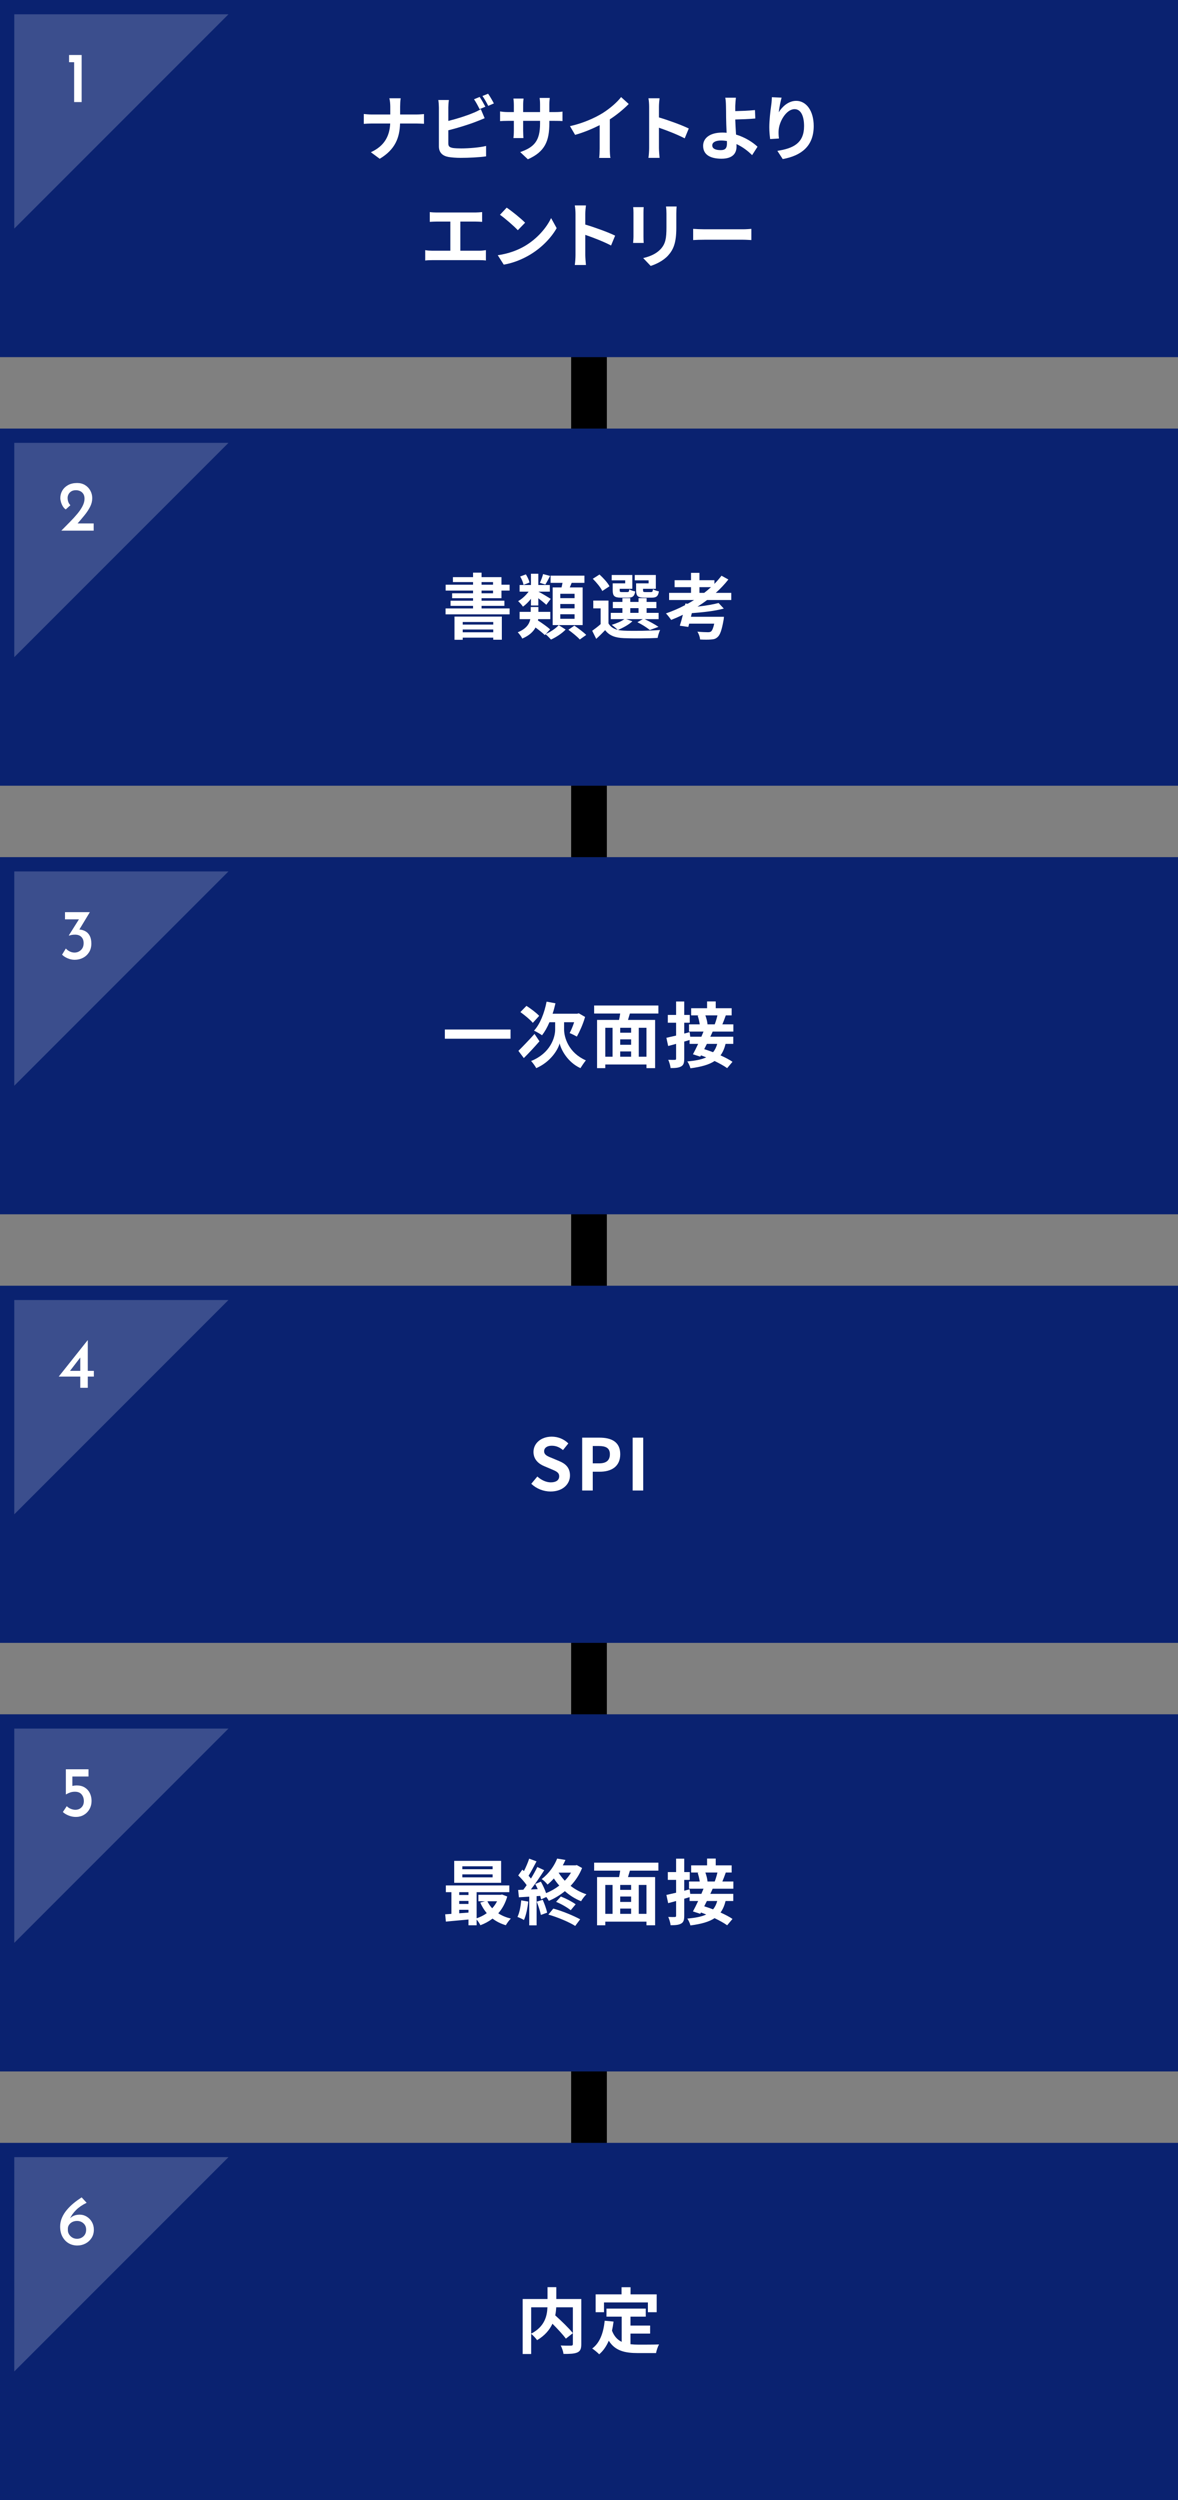 <svg width="330" height="700" viewBox="0 0 330 700" fill="none" xmlns="http://www.w3.org/2000/svg">
<rect x="0" y="0" width="330" height="700" fill="#808080" stroke="none"/>
<g clip-path="url(#clip0_1797_2668)">
<path d="M170 38H160V668H170V38Z" fill="black"/>
<path d="M330 0H0V100H330V0Z" fill="#0A2270"/>
<path d="M116.59 32.06C117.51 32.06 118.35 31.98 118.77 31.94V34.66C118.35 34.64 117.37 34.58 116.57 34.58H112.07C111.95 38.6 110.69 41.88 106.37 44.46L103.89 42.62C107.81 40.84 109.15 37.96 109.31 34.58H104.21C103.33 34.58 102.53 34.64 101.91 34.68V31.92C102.51 31.98 103.33 32.06 104.13 32.06H109.33V29.86C109.33 29.18 109.25 28.14 109.07 27.52H112.25C112.13 28.14 112.09 29.26 112.09 29.88V32.06H116.59Z" fill="white"/>
<path d="M125.59 40.18C125.59 41.04 125.99 41.26 126.89 41.44C127.49 41.52 128.31 41.56 129.21 41.56C131.29 41.56 134.53 41.3 136.17 40.86V43.78C134.29 44.06 131.25 44.2 129.05 44.2C127.75 44.2 126.55 44.1 125.69 43.96C123.95 43.66 122.95 42.7 122.95 40.98V30.08C122.95 29.64 122.89 28.62 122.79 28H125.75C125.65 28.62 125.59 29.52 125.59 30.08V33.86C127.95 33.28 130.73 32.4 132.51 31.64C133.23 31.36 133.91 31.04 134.69 30.56L135.77 33.1C134.99 33.42 134.09 33.8 133.43 34.04C131.41 34.84 128.19 35.84 125.59 36.48V40.18ZM134.35 30.56C133.95 29.74 133.33 28.56 132.79 27.8L134.37 27.14C134.87 27.88 135.59 29.14 135.97 29.88L134.35 30.56ZM136.73 26.24C137.27 26.98 137.99 28.26 138.35 28.96L136.77 29.64C136.35 28.8 135.71 27.64 135.15 26.88L136.73 26.24Z" fill="white"/>
<path d="M155.37 31.38C156.43 31.38 157.03 31.34 157.57 31.24V33.9C157.13 33.86 156.43 33.84 155.37 33.84H153.89V34.5C153.89 39.46 152.69 42.48 147.87 44.6L145.73 42.58C149.59 41.24 151.29 39.5 151.29 34.6V33.84H146.55V36.56C146.55 37.44 146.61 38.26 146.63 38.66H143.83C143.89 38.26 143.95 37.46 143.95 36.56V33.84H142.25C141.25 33.84 140.53 33.88 140.09 33.92V31.2C140.45 31.26 141.25 31.38 142.25 31.38H143.95V29.4C143.95 28.64 143.87 27.98 143.83 27.6H146.67C146.61 27.98 146.55 28.62 146.55 29.42V31.38H151.29V29.28C151.29 28.48 151.23 27.82 151.17 27.42H154.01C153.97 27.82 153.89 28.48 153.89 29.28V31.38H155.37Z" fill="white"/>
<path d="M170.83 41.6C170.83 42.48 170.87 43.72 171.01 44.22H167.85C167.93 43.74 167.99 42.48 167.99 41.6V35.04C165.93 36.08 163.43 37.12 161.11 37.76L159.67 35.32C163.17 34.56 166.53 33.08 168.77 31.7C170.79 30.44 172.87 28.66 173.99 27.18L176.13 29.12C174.61 30.64 172.81 32.14 170.83 33.42V41.6Z" fill="white"/>
<path d="M191.81 38.74C189.75 37.66 186.75 36.5 184.59 35.76V41.42C184.59 42 184.69 43.4 184.77 44.2H181.65C181.77 43.42 181.85 42.22 181.85 41.42V29.94C181.85 29.22 181.79 28.22 181.65 27.52H184.77C184.69 28.22 184.59 29.1 184.59 29.94V32.88C187.27 33.66 191.11 35.08 192.95 35.98L191.81 38.74Z" fill="white"/>
<path d="M210.69 43.44C209.57 42.32 208.07 41.14 206.31 40.34C206.33 40.6 206.33 40.82 206.33 41.02C206.33 42.76 205.43 44.44 202.11 44.44C199.29 44.44 196.97 43.52 196.97 40.82C196.97 38.76 198.73 37.12 202.37 37.12C202.77 37.12 203.17 37.14 203.55 37.18C203.49 35.64 203.41 33.94 203.41 32.9C203.41 31.7 203.39 30.52 203.37 29.68C203.35 28.7 203.29 27.86 203.17 27.36H206.15C206.07 27.94 206.01 28.9 205.97 29.68V31.12C207.53 31.08 209.85 31 211.49 30.82L211.59 33.18C209.93 33.34 207.57 33.42 205.97 33.46C206.01 34.66 206.09 36.22 206.19 37.68C208.71 38.44 210.85 39.8 212.21 41.08L210.69 43.44ZM203.63 39.48C203.11 39.4 202.55 39.34 201.99 39.34C200.45 39.34 199.53 39.86 199.53 40.7C199.53 41.68 200.53 42.04 201.91 42.04C203.19 42.04 203.65 41.46 203.65 40.16C203.65 39.98 203.65 39.74 203.63 39.48Z" fill="white"/>
<path d="M218.95 27.34C218.67 28.32 218.27 30.34 218.15 31.44C219.09 29.92 220.81 28.24 223.05 28.24C225.81 28.24 227.95 30.94 227.95 35.3C227.95 40.9 224.51 43.58 219.27 44.54L217.77 42.24C222.17 41.56 225.25 40.12 225.25 35.32C225.25 32.26 224.23 30.56 222.59 30.56C220.25 30.56 218.21 34.08 218.11 36.68C218.09 37.22 218.09 37.86 218.21 38.78L215.75 38.94C215.65 38.18 215.51 36.96 215.51 35.64C215.51 33.8 215.77 31.34 216.07 29.3C216.17 28.58 216.21 27.78 216.23 27.22L218.95 27.34Z" fill="white"/>
<path d="M134.26 70.2C134.98 70.2 135.62 70.12 136.12 70.04V72.94C135.56 72.86 134.72 72.84 134.26 72.84H121.08C120.48 72.84 119.78 72.86 119.12 72.94V70.04C119.74 70.16 120.46 70.2 121.08 70.2H126.16V62.04H122.3C121.76 62.04 120.9 62.08 120.4 62.12V59.38C120.92 59.46 121.74 59.5 122.3 59.5H133.18C133.78 59.5 134.48 59.44 135.06 59.38V62.12C134.46 62.08 133.76 62.04 133.18 62.04H128.96V70.2H134.26Z" fill="white"/>
<path d="M147.1 68.84C150.5 66.82 153.12 63.76 154.38 61.06L155.94 63.88C154.42 66.58 151.76 69.34 148.54 71.28C146.52 72.5 143.94 73.62 141.12 74.1L139.44 71.46C142.56 71.02 145.16 70 147.1 68.84ZM147.1 62.36L145.06 64.46C144.02 63.34 141.52 61.16 140.06 60.14L141.94 58.14C143.34 59.08 145.94 61.16 147.1 62.36Z" fill="white"/>
<path d="M171.18 68.74C169.12 67.66 166.12 66.5 163.96 65.76V71.42C163.96 72 164.06 73.4 164.14 74.2H161.02C161.14 73.42 161.22 72.22 161.22 71.42V59.94C161.22 59.22 161.16 58.22 161.02 57.52H164.14C164.06 58.22 163.96 59.1 163.96 59.94V62.88C166.64 63.66 170.48 65.08 172.32 65.98L171.18 68.74Z" fill="white"/>
<path d="M180.32 58C180.28 58.44 180.26 58.88 180.26 59.52V66.28C180.26 66.78 180.28 67.56 180.32 68.02H177.36C177.38 67.64 177.46 66.86 177.46 66.26V59.52C177.46 59.14 177.44 58.44 177.38 58H180.32ZM189.54 57.82C189.5 58.38 189.46 59.02 189.46 59.82V63.78C189.46 68.08 188.62 69.92 187.14 71.56C185.82 73.02 183.74 74 182.28 74.46L180.18 72.26C182.18 71.8 183.86 71.04 185.08 69.74C186.44 68.24 186.7 66.74 186.7 63.62V59.82C186.7 59.02 186.66 58.38 186.58 57.82H189.54Z" fill="white"/>
<path d="M194.18 64.08C194.9 64.14 196.36 64.2 197.4 64.2H208.14C209.06 64.2 209.96 64.12 210.48 64.08V67.22C210 67.2 208.98 67.12 208.14 67.12H197.4C196.26 67.12 194.92 67.16 194.18 67.22V64.08Z" fill="white"/>
<path opacity="0.2" d="M4 64V4H64" fill="white"/>
<path d="M19.35 15.4H22.87V28.58H20.77V17.42H19.35V15.4Z" fill="white"/>
<path d="M330 120H0V220H330V120Z" fill="#0A2270"/>
<path d="M134.9 167.5V168.2H141.3V169.64H134.9V170.36H142.76V172.02H124.82V170.36H132.52V169.64H126.22V168.2H132.52V167.5H126.66V166.12H132.52V165.36H124.84V163.72H132.52V162.98H126.88V161.6H132.52V160.34H134.9V161.6H140.48V163.72H142.76V165.36H140.48V167.5H134.9ZM127.32 172.64H140.58V179.12H138.18V178.54H129.62V179.14H127.32V172.64ZM129.62 174.16V174.88H138.18V174.16H129.62ZM138.18 177.04V176.26H129.62V177.04H138.18ZM134.9 163.72H138.12V162.98H134.9V163.72ZM134.9 166.12H138.12V165.36H134.9V166.12Z" fill="white"/>
<path d="M152.9 177.52C154.26 176.92 155.76 175.9 156.52 175.04L158.46 176.28C157.46 177.32 155.76 178.46 154.34 179.08C153.98 178.64 153.34 178 152.84 177.58L152.62 177.82C152.06 177.26 151.02 176.44 150.02 175.7C149.38 176.88 148.26 177.96 146.3 178.8C146.08 178.28 145.46 177.46 145.04 177.04C147.46 176.06 148.3 174.68 148.56 173.36H145.56V171.32H148.68V169.96H150.82V171.32H154.16V173.36H150.76C150.74 173.48 150.72 173.62 150.7 173.74C151.86 174.48 153.34 175.52 154.1 176.22L152.9 177.52ZM148.74 167.66C148.06 168.54 147.28 169.32 146.5 169.86C146.18 169.38 145.56 168.68 145.14 168.32C146.2 167.74 147.3 166.72 148.08 165.66H145.56V163.8H148.74V160.64H150.8V163.8H154.02V165.66H150.84C151.66 166.08 153.74 167.32 154.28 167.68L153.04 169.34C152.54 168.86 151.62 168.14 150.8 167.5V169.54H148.74V167.66ZM146.66 163.76C146.56 163.12 146.16 162.16 145.72 161.42L147.32 160.82C147.76 161.54 148.2 162.46 148.34 163.1L146.66 163.76ZM154.1 161.26C153.62 162.18 153.16 163.06 152.76 163.68L151.24 163.18C151.58 162.5 151.96 161.46 152.14 160.74L154.1 161.26ZM157.3 164.48C157.42 164.06 157.5 163.62 157.58 163.2H154.24V161.18H163.72V163.2H160.14C159.96 163.64 159.78 164.08 159.62 164.48H163.22V175.02H154.82V164.48H157.3ZM160.96 166.26H156.96V167.48H160.96V166.26ZM160.96 169.12H156.96V170.34H160.96V169.12ZM160.96 172H156.96V173.26H160.96V172ZM160.9 175.18C161.98 175.92 163.48 177.02 164.22 177.78L162.42 179.06C161.76 178.3 160.32 177.14 159.22 176.34L160.9 175.18Z" fill="white"/>
<path d="M177.16 173.96C176.16 174.9 174.48 175.82 173.12 176.38C173.62 176.5 174.16 176.56 174.76 176.58C177.22 176.7 182.12 176.64 184.92 176.4C184.66 176.94 184.32 177.98 184.22 178.62C181.68 178.76 177.26 178.8 174.76 178.68C172.36 178.58 170.72 178 169.52 176.44C168.76 177.24 167.98 178.02 167.02 178.88L165.9 176.62C166.62 176.1 167.5 175.44 168.26 174.76V170.34H166.2V168.16H170.46V174.56C171 175.5 171.88 176.08 173.04 176.36C172.64 175.96 171.84 175.28 171.36 174.96C172.66 174.56 174.06 174 174.9 173.36H171.1V171.6H174.36V170.28H171.68V168.54H174.36V167.48H176.56V168.54H178.88V167.48H181.14V168.54H183.88V170.28H181.14V171.6H184.5V173.36H180.6C181.98 174.02 183.56 174.88 184.46 175.52L182.04 176.4C181.28 175.78 179.88 174.86 178.56 174.22L180.08 173.36H175.42L177.16 173.96ZM168.72 165.48C168.28 164.5 167.08 163.06 166.06 162.06L167.94 160.86C168.98 161.82 170.24 163.16 170.74 164.16L168.72 165.48ZM175.14 162.5H171.36V161H177.14V164.86H173.6V165.28C173.6 165.7 173.68 165.78 174.2 165.78H175.74C176.14 165.78 176.22 165.66 176.3 165C176.64 165.26 177.4 165.5 177.94 165.6C177.74 166.96 177.2 167.34 176 167.34H173.9C172.14 167.34 171.64 166.88 171.64 165.28V163.34H175.14V162.5ZM176.56 171.6H178.88V170.28H176.56V171.6ZM181.7 162.5H177.82V161H183.72V164.86H180.14V165.26C180.14 165.7 180.24 165.78 180.74 165.78H182.36C182.76 165.78 182.84 165.66 182.92 164.98C183.28 165.24 184.06 165.48 184.58 165.58C184.38 166.96 183.86 167.34 182.6 167.34H180.46C178.66 167.34 178.2 166.88 178.2 165.28V163.34H181.7V162.5Z" fill="white"/>
<path d="M198.08 168C197.22 168.66 196.32 169.28 195.4 169.86C197.64 169.6 199.82 169.24 201.3 168.84L202.76 170.4C200.28 171.08 196.84 171.46 193.8 171.68L193.56 172.7H202.8C202.8 172.7 202.76 173.36 202.68 173.7C202.2 176.4 201.72 177.76 201.04 178.36C200.5 178.88 199.96 179.02 199.12 179.06C198.46 179.12 197.32 179.12 196.12 179.06C196.08 178.4 195.78 177.5 195.36 176.86C196.52 176.98 197.78 177.02 198.3 177.02C198.68 177.02 198.94 176.98 199.18 176.82C199.5 176.56 199.82 175.88 200.08 174.62H193.06L192.82 175.54L190.44 175.2C190.72 174.36 191.02 173.28 191.3 172.14C190.22 172.66 189.12 173.14 188.02 173.58C187.7 173.1 187 172.2 186.56 171.76C188.38 171.12 190.18 170.36 191.9 169.44L192 168.98L192.64 169.06C193.26 168.72 193.86 168.36 194.44 168H187.44V166H193.58V164.4H188.98V162.46H193.58V160.4H195.94V162.46H200.14V163.48C200.86 162.74 201.52 161.98 202.12 161.2L204.04 162.26C203 163.58 201.82 164.84 200.52 166H204.86V168H198.08ZM197.28 166C197.94 165.48 198.58 164.96 199.18 164.4H195.94V166H197.28Z" fill="white"/>
<path opacity="0.2" d="M4 184V124H64" fill="white"/>
<path d="M17.18 148.58C18.01 147.74 18.81 146.93 19.59 146.14C20.37 145.35 21.07 144.59 21.68 143.85C22.29 143.11 22.78 142.39 23.14 141.68C23.5 140.97 23.68 140.29 23.68 139.64C23.68 139.1 23.57 138.64 23.34 138.29C23.11 137.94 22.82 137.68 22.45 137.51C22.08 137.34 21.69 137.26 21.28 137.26C20.72 137.26 20.27 137.37 19.93 137.6C19.59 137.83 19.34 138.1 19.18 138.43C19.02 138.76 18.94 139.07 18.94 139.38C18.94 140.25 19.2 140.94 19.72 141.46L18.42 142.64C18.1 142.44 17.83 142.15 17.6 141.77C17.37 141.39 17.2 140.99 17.08 140.57C16.96 140.15 16.9 139.77 16.9 139.44C16.9 138.71 17.08 138.02 17.44 137.39C17.8 136.76 18.33 136.24 19.04 135.84C19.75 135.44 20.61 135.24 21.62 135.24C22.47 135.24 23.21 135.44 23.84 135.83C24.47 136.22 24.96 136.74 25.31 137.38C25.66 138.02 25.84 138.72 25.84 139.48C25.84 140.32 25.64 141.13 25.23 141.92C24.82 142.71 24.31 143.49 23.68 144.26C23.05 145.03 22.41 145.8 21.74 146.56H26.24V148.58H17.18Z" fill="white"/>
<path d="M330 240H0V340H330V240Z" fill="#0A2270"/>
<path d="M143.02 288.26V290.84H124.62V288.26H143.02Z" fill="white"/>
<path d="M151.12 291.56C149.72 293.18 148.1 294.92 146.74 296.26L145.22 294.24C146.32 293.16 148.1 291.32 149.74 289.5L151.12 291.56ZM149.26 286.4C148.56 285.54 147 284.26 145.78 283.38L147.48 281.64C148.66 282.4 150.28 283.6 151.04 284.44L149.26 286.4ZM158.02 288.26C158.02 290.4 159.22 294.76 164.12 296.9C163.66 297.48 162.98 298.46 162.6 299.08C159.02 297.44 157.16 293.92 156.78 292.14C156.3 293.92 154.26 297.32 150.22 299.08C149.94 298.52 149.2 297.52 148.78 297.08C154.18 294.92 155.52 290.5 155.52 288.28V286.22H153.92C153.32 287.64 152.6 288.9 151.84 289.88C151.36 289.5 150.2 288.86 149.6 288.58C151.3 286.74 152.5 283.66 153.12 280.46L155.6 280.92C155.38 281.92 155.12 282.9 154.8 283.84H161.68L162.14 283.72L163.9 284.74C163.34 286.74 162.4 288.8 161.6 290.24C161.12 289.96 160.14 289.48 159.58 289.26C159.98 288.5 160.48 287.36 160.84 286.22H158.02V288.26Z" fill="white"/>
<path d="M176.46 283.78C176.28 284.4 176.08 285 175.92 285.58H183.52V299.08H181.1V298.06H169.56V299.08H167.26V285.58H173.42C173.54 285 173.66 284.38 173.74 283.78H166.44V281.54H184.44V283.78H176.46ZM169.56 295.88H171.6V287.78H169.56V295.88ZM176.8 287.78H173.74V289.16H176.8V287.78ZM176.8 291.02H173.74V292.54H176.8V291.02ZM173.74 295.88H176.8V294.4H173.74V295.88ZM181.1 287.78H178.94V295.88H181.1V287.78Z" fill="white"/>
<path d="M199.64 288.84C199.44 289.3 199.22 289.8 198.98 290.28H205.42V292.28H203.26C202.94 293.58 202.48 294.64 201.84 295.5C203.16 296.1 204.36 296.72 205.2 297.3L203.7 299.08C202.86 298.46 201.58 297.76 200.18 297.08C198.62 298.12 196.44 298.72 193.42 299.12C193.24 298.46 192.88 297.64 192.54 297.2C194.84 297 196.56 296.66 197.84 296.06C197.34 295.86 196.84 295.66 196.36 295.5L196.16 295.86L194.12 295.2C194.56 294.4 195.08 293.36 195.58 292.28H193.18V291.2C192.68 291.34 192.18 291.5 191.68 291.64V296.4C191.68 297.58 191.48 298.22 190.84 298.58C190.18 298.98 189.24 299.06 187.86 299.06C187.8 298.42 187.5 297.4 187.2 296.74C187.98 296.78 188.8 296.78 189.06 296.76C189.3 296.76 189.4 296.68 189.4 296.38V292.28L187.18 292.88L186.68 290.58C187.44 290.42 188.38 290.2 189.4 289.96V286.36H187.08V284.18H189.4V280.42H191.68V284.18H193.22V286.36H191.68V289.4L193.2 289L193.36 290.28H196.48C196.7 289.78 196.9 289.3 197.08 288.84H193.02V286.82H196.02C195.92 286.08 195.7 285.12 195.44 284.38L195.84 284.3H193.62V282.3H198.08V280.4H200.5V282.3H204.96V284.3H203.32C203 285.22 202.66 286.1 202.36 286.82H205.44V288.84H199.64ZM198.02 292.28C197.78 292.78 197.52 293.28 197.28 293.76C198.06 294 198.9 294.3 199.76 294.62C200.28 294 200.66 293.22 200.92 292.28H198.02ZM197.6 284.3C197.9 285.14 198.16 286.14 198.2 286.8L198.12 286.82H200.22C200.5 286.1 200.8 285.1 200.98 284.3H197.6Z" fill="white"/>
<path opacity="0.2" d="M4 304V244H64" fill="white"/>
<path d="M25.17 255.4L22.23 260.26C22.82 260.3 23.37 260.46 23.88 260.73C24.39 261 24.81 261.42 25.12 261.99C25.43 262.56 25.59 263.29 25.59 264.2C25.59 265.11 25.38 265.94 24.95 266.62C24.52 267.3 23.96 267.82 23.25 268.19C22.54 268.56 21.76 268.74 20.91 268.74C20.27 268.74 19.63 268.61 18.98 268.34C18.33 268.07 17.8 267.73 17.39 267.3L18.45 265.58C18.69 265.87 19.03 266.14 19.47 266.37C19.91 266.6 20.38 266.72 20.87 266.72C21.56 266.72 22.16 266.48 22.67 266.01C23.18 265.54 23.43 264.89 23.43 264.08C23.43 263.35 23.22 262.77 22.79 262.34C22.36 261.91 21.78 261.7 21.03 261.7C20.64 261.7 20.32 261.73 20.07 261.78C19.82 261.83 19.58 261.9 19.37 261.98L19.29 261.9L22.11 257.42H18.21V255.4H25.17Z" fill="white"/>
<path d="M330 360H0V460H330V360Z" fill="#0A2270"/>
<path opacity="0.2" d="M4 424V364H64" fill="white"/>
<path d="M16.47 385.44V385.42L24.57 375.24H24.59V383.84H26.29V385.44H24.59V388.58H22.49V385.44H16.47ZM22.49 380.1L19.61 383.84H22.49V380.1Z" fill="white"/>
<path d="M330 480H0V580H330V480Z" fill="#0A2270"/>
<path d="M142.1 531.02C141.56 532.9 140.7 534.46 139.58 535.72C140.58 536.38 141.78 536.88 143.1 537.2C142.64 537.64 142.02 538.5 141.7 539.06C140.28 538.64 139.04 538.02 137.98 537.2C136.96 537.98 135.82 538.6 134.58 539.06C134.36 538.6 133.92 537.94 133.52 537.46V539.08H131.24V537.46C128.94 537.68 126.66 537.88 124.9 538.04L124.72 536C125.24 535.96 125.84 535.94 126.46 535.88V529.8H124.9V527.92H142.68V529.8H133.52V537.12C134.54 536.78 135.52 536.3 136.36 535.68C135.64 534.82 135.02 533.82 134.54 532.72L135.86 532.36H134.02V530.54H140.24L140.64 530.46L142.1 531.02ZM140.38 527.18H127.24V521.04H140.38V527.18ZM128.64 529.8V530.6H131.24V529.8H128.64ZM128.64 533.1H131.24V532.26H128.64V533.1ZM128.64 535.72C129.48 535.66 130.36 535.6 131.24 535.52V534.74H128.64V535.72ZM138 522.56H129.52V523.38H138V522.56ZM138 524.82H129.52V525.66H138V524.82ZM136.54 532.36C136.88 533.08 137.34 533.74 137.88 534.32C138.42 533.74 138.88 533.08 139.24 532.36H136.54Z" fill="white"/>
<path d="M147.98 532.44C147.78 534.32 147.36 536.32 146.78 537.6C146.36 537.34 145.48 536.92 144.96 536.74C145.54 535.56 145.86 533.78 146.02 532.1L147.98 532.44ZM163.06 523.04C162.3 524.96 161.18 526.62 159.84 528.04C161.16 529.06 162.68 529.88 164.28 530.4C163.78 530.88 163.1 531.76 162.78 532.34C161.12 531.68 159.6 530.72 158.24 529.52C156.84 530.68 155.3 531.58 153.74 532.24C153.6 531.94 153.34 531.54 153.04 531.16L151.58 531.82C151.52 531.52 151.44 531.2 151.34 530.84L150.32 530.92V539.1H148.26V531.06L145.36 531.24L145.16 529.18L146.6 529.12C146.9 528.74 147.22 528.3 147.54 527.84C146.96 526.98 146 525.92 145.18 525.12L146.32 523.5C146.46 523.62 146.62 523.76 146.78 523.9C147.34 522.8 147.9 521.48 148.24 520.42L150.3 521.18C149.58 522.54 148.78 524.1 148.06 525.2C148.3 525.48 148.54 525.74 148.74 526C149.42 524.88 150.06 523.74 150.52 522.76L152.46 523.66C151.36 525.4 149.98 527.42 148.72 529.04L150.64 528.96C150.42 528.46 150.18 527.96 149.94 527.52L151.52 526.86C152.08 527.86 152.64 529.06 152.98 530.08C154.3 529.54 155.56 528.82 156.68 527.96C156.12 527.34 155.62 526.66 155.16 525.96C154.62 526.56 154.04 527.14 153.38 527.68C153.02 527.18 152.26 526.44 151.74 526.14C153.92 524.48 155.34 522.28 156.08 520.4L158.4 520.78C158.18 521.28 157.94 521.8 157.66 522.3H161.22L161.58 522.22L163.06 523.04ZM152.04 531.94C152.54 533.08 153.06 534.54 153.28 535.54L151.52 536.18C151.34 535.18 150.82 533.64 150.36 532.46L152.04 531.94ZM155 534.4C157.58 535.1 160.68 536.4 162.52 537.4L161.14 539.26C159.4 538.16 156.22 536.82 153.62 536.08L155 534.4ZM157.12 531.02C158.56 531.58 160.28 532.48 161.26 533.2L159.88 534.86C158.94 534.1 157.2 533.08 155.78 532.52L157.12 531.02ZM156.48 524.34C156.96 525.12 157.54 525.88 158.22 526.6C158.9 525.9 159.48 525.14 159.96 524.34H156.48Z" fill="white"/>
<path d="M176.46 523.78C176.28 524.4 176.08 525 175.92 525.58H183.52V539.08H181.1V538.06H169.56V539.08H167.26V525.58H173.42C173.54 525 173.66 524.38 173.74 523.78H166.44V521.54H184.44V523.78H176.46ZM169.56 535.88H171.6V527.78H169.56V535.88ZM176.8 527.78H173.74V529.16H176.8V527.78ZM176.8 531.02H173.74V532.54H176.8V531.02ZM173.74 535.88H176.8V534.4H173.74V535.88ZM181.1 527.78H178.94V535.88H181.1V527.78Z" fill="white"/>
<path d="M199.64 528.84C199.44 529.3 199.22 529.8 198.98 530.28H205.42V532.28H203.26C202.94 533.58 202.48 534.64 201.84 535.5C203.16 536.1 204.36 536.72 205.2 537.3L203.7 539.08C202.86 538.46 201.58 537.76 200.18 537.08C198.62 538.12 196.44 538.72 193.42 539.12C193.24 538.46 192.88 537.64 192.54 537.2C194.84 537 196.56 536.66 197.84 536.06C197.34 535.86 196.84 535.66 196.36 535.5L196.16 535.86L194.12 535.2C194.56 534.4 195.08 533.36 195.58 532.28H193.18V531.2C192.68 531.34 192.18 531.5 191.68 531.64V536.4C191.68 537.58 191.48 538.22 190.84 538.58C190.18 538.98 189.24 539.06 187.86 539.06C187.8 538.42 187.5 537.4 187.2 536.74C187.98 536.78 188.8 536.78 189.06 536.76C189.3 536.76 189.4 536.68 189.4 536.38V532.28L187.18 532.88L186.68 530.58C187.44 530.42 188.38 530.2 189.4 529.96V526.36H187.08V524.18H189.4V520.42H191.68V524.18H193.22V526.36H191.68V529.4L193.2 529L193.36 530.28H196.48C196.7 529.78 196.9 529.3 197.08 528.84H193.02V526.82H196.02C195.92 526.08 195.7 525.12 195.44 524.38L195.84 524.3H193.62V522.3H198.08V520.4H200.5V522.3H204.96V524.3H203.32C203 525.22 202.66 526.1 202.36 526.82H205.44V528.84H199.64ZM198.02 532.28C197.78 532.78 197.52 533.28 197.28 533.76C198.06 534 198.9 534.3 199.76 534.62C200.28 534 200.66 533.22 200.92 532.28H198.02ZM197.6 524.3C197.9 525.14 198.16 526.14 198.2 526.8L198.12 526.82H200.22C200.5 526.1 200.8 525.1 200.98 524.3H197.6Z" fill="white"/>
<path opacity="0.2" d="M4 544V484H64" fill="white"/>
<path d="M21.27 508.74C20.56 508.74 19.88 508.61 19.21 508.34C18.54 508.07 18.01 507.75 17.61 507.36L18.71 505.72C18.98 506.01 19.33 506.26 19.78 506.45C20.23 506.64 20.67 506.74 21.11 506.74C21.8 506.74 22.37 506.52 22.82 506.07C23.27 505.62 23.49 505.04 23.49 504.32C23.49 503.56 23.28 502.93 22.86 502.43C22.44 501.93 21.82 501.68 20.99 501.68C20.54 501.68 20.11 501.74 19.72 501.87C19.33 502 18.91 502.19 18.47 502.44H18.45V495.4H24.79V497.42H20.27V500.06C20.67 499.97 21.08 499.92 21.49 499.92C22.4 499.92 23.16 500.12 23.78 500.52C24.4 500.92 24.87 501.45 25.18 502.1C25.49 502.75 25.65 503.47 25.65 504.26C25.65 505.1 25.46 505.86 25.08 506.54C24.7 507.22 24.18 507.76 23.52 508.15C22.86 508.54 22.11 508.74 21.27 508.74Z" fill="white"/>
<path d="M330 600H0V700H330V600Z" fill="#0A2270"/>
<path d="M162.84 656.36C162.84 657.64 162.58 658.3 161.74 658.68C160.92 659.06 159.64 659.1 157.86 659.1C157.78 658.42 157.42 657.36 157.08 656.74C158.26 656.8 159.6 656.78 159.98 656.78C160.36 656.76 160.48 656.66 160.48 656.3V646.04H155.82C155.78 646.78 155.7 647.52 155.54 648.3C157.24 649.84 159.4 651.9 160.48 653.28L158.52 654.82C157.72 653.72 156.22 652.1 154.76 650.64C153.98 652.32 152.64 653.96 150.46 655.24C150.12 654.76 149.38 653.92 148.8 653.48V659.12H146.42V643.72H153.38V640.4H155.84V643.72H162.84V656.36ZM148.8 653.42C152.58 651.46 153.26 648.5 153.36 646.04H148.8V653.42Z" fill="white"/>
<path d="M176.62 656.38C177.34 656.46 178.1 656.5 178.9 656.5C179.98 656.5 183.28 656.5 184.62 656.44C184.28 657.02 183.9 658.16 183.78 658.86H178.78C175.08 658.86 172.34 658.26 170.54 655.4C169.88 656.94 169 658.22 167.86 659.2C167.46 658.78 166.46 657.94 165.9 657.58C168.06 655.98 169.04 653.22 169.4 649.8L171.88 650.04C171.76 650.94 171.62 651.78 171.44 652.58C172.04 654.18 172.98 655.14 174.16 655.72V648.66H169.9V646.4H180.9V648.66H176.62V651.16H182.12V653.4H176.62V656.38ZM169.2 647.42H166.86V642.42H174.12V640.42H176.64V642.42H183.96V647.42H181.5V644.68H169.2V647.42Z" fill="white"/>
<path opacity="0.2" d="M4 664V604H64" fill="white"/>
<path d="M21.65 628.74C20.76 628.74 19.95 628.53 19.22 628.1C18.49 627.67 17.92 627.06 17.49 626.27C17.06 625.48 16.85 624.53 16.85 623.42C16.85 622.57 17.02 621.75 17.35 620.98C17.68 620.21 18.13 619.48 18.7 618.8C19.27 618.12 19.91 617.48 20.63 616.89C21.35 616.3 22.1 615.76 22.87 615.26L24.27 616.78C23.04 617.37 22.05 618.05 21.29 618.82C20.53 619.59 19.98 620.36 19.63 621.12C19.96 620.79 20.35 620.53 20.8 620.36C21.25 620.19 21.76 620.1 22.35 620.1C23.03 620.1 23.67 620.28 24.27 620.64C24.87 621 25.36 621.5 25.73 622.13C26.1 622.76 26.29 623.49 26.29 624.3C26.29 625.21 26.07 625.99 25.63 626.66C25.19 627.33 24.62 627.84 23.92 628.2C23.22 628.56 22.46 628.74 21.65 628.74ZM21.57 626.86C22.28 626.86 22.88 626.63 23.38 626.17C23.88 625.71 24.13 625.09 24.13 624.32C24.13 623.55 23.88 622.98 23.38 622.53C22.88 622.08 22.28 621.86 21.57 621.86C21.09 621.86 20.66 621.96 20.27 622.15C19.88 622.34 19.58 622.61 19.35 622.94C19.12 623.27 19.01 623.64 19.01 624.04V624.42C19.01 624.85 19.12 625.25 19.35 625.62C19.58 625.99 19.88 626.29 20.27 626.52C20.66 626.75 21.09 626.86 21.57 626.86Z" fill="white"/>
<path d="M148.83 415.46L150.53 413.42C151.59 414.4 152.99 415.06 154.29 415.06C155.83 415.06 156.65 414.4 156.65 413.36C156.65 412.26 155.75 411.92 154.43 411.36L152.45 410.52C150.95 409.9 149.45 408.7 149.45 406.54C149.45 404.12 151.57 402.26 154.57 402.26C156.29 402.26 158.01 402.94 159.21 404.16L157.71 406.02C156.77 405.24 155.79 404.8 154.57 404.8C153.27 404.8 152.43 405.38 152.43 406.36C152.43 407.42 153.49 407.8 154.75 408.3L156.69 409.12C158.49 409.86 159.67 411 159.67 413.14C159.67 415.56 157.65 417.62 154.23 417.62C152.25 417.62 150.27 416.84 148.83 415.46Z" fill="white"/>
<path d="M163.09 402.54H167.95C171.23 402.54 173.75 403.68 173.75 407.18C173.75 410.68 171.21 412.08 168.03 412.08H166.05V417.34H163.09V402.54ZM167.83 409.74C169.87 409.74 170.85 408.88 170.85 407.18C170.85 405.48 169.77 404.88 167.73 404.88H166.05V409.74H167.83Z" fill="white"/>
<path d="M177.23 402.54H180.19V417.34H177.23V402.54Z" fill="white"/>
</g>
<defs>
<clipPath id="clip0_1797_2668">
<rect width="330" height="700" fill="white"/>
</clipPath>
</defs>
</svg>
